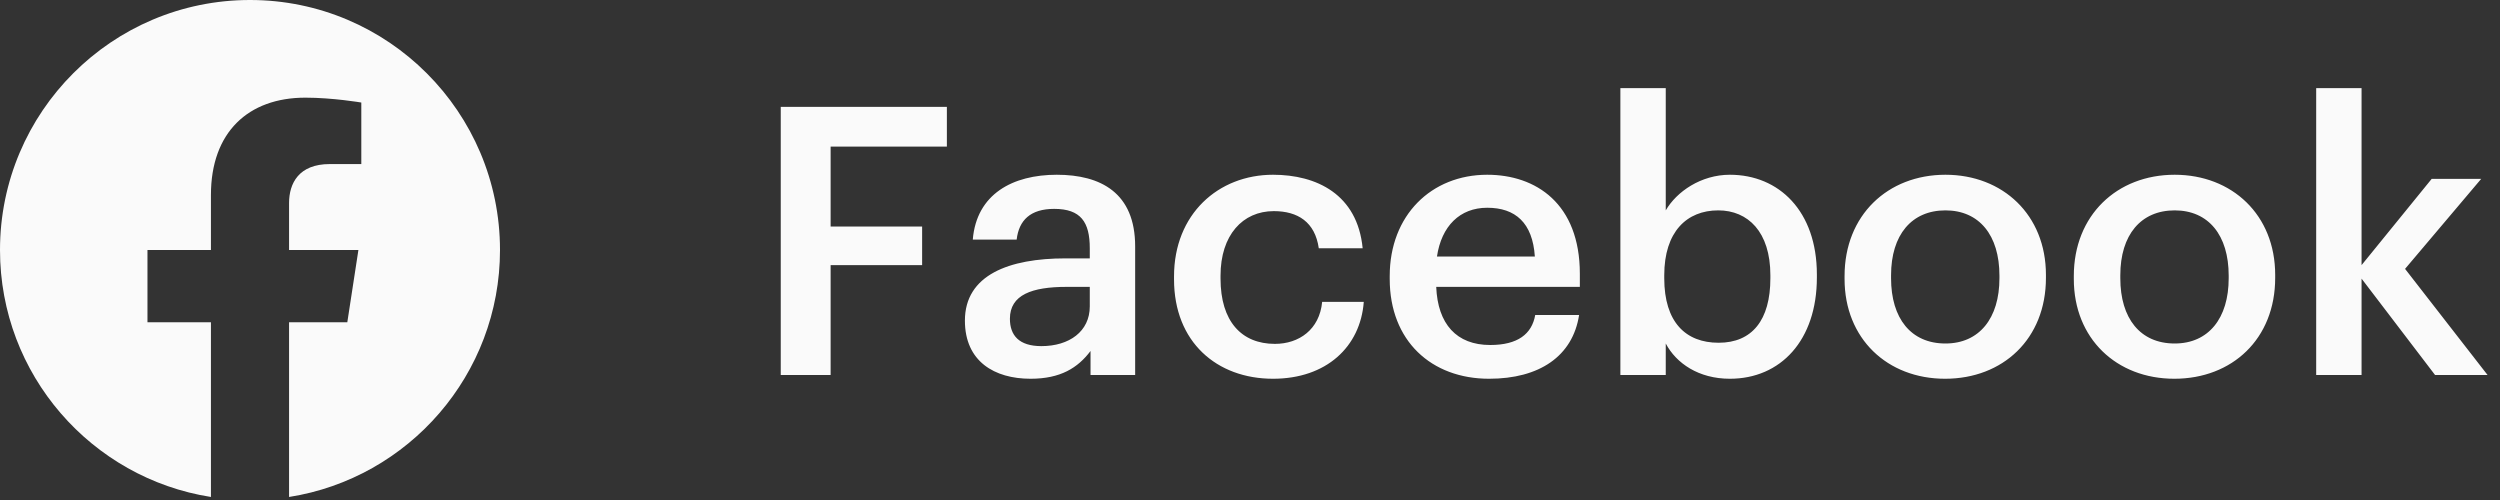 <svg width="80" height="16" viewBox="0 0 80 16" fill="none" xmlns="http://www.w3.org/2000/svg">
<rect x="0" y="0" width="80" height="16" fill="#333333" stroke="none"/>
<path d="M24.984 12V3.42H30.3V4.692H26.58V7.248H29.508V8.484H26.58V12H24.984ZM32.977 12.12C31.825 12.12 30.877 11.568 30.877 10.26C30.877 8.796 32.293 8.268 34.093 8.268H34.873V7.944C34.873 7.104 34.585 6.684 33.733 6.684C32.977 6.684 32.605 7.044 32.533 7.668H31.129C31.249 6.204 32.413 5.592 33.817 5.592C35.221 5.592 36.325 6.168 36.325 7.884V12H34.897V11.232C34.489 11.772 33.937 12.12 32.977 12.12ZM33.325 11.076C34.213 11.076 34.873 10.608 34.873 9.804V9.18H34.129C33.025 9.18 32.317 9.432 32.317 10.2C32.317 10.728 32.605 11.076 33.325 11.076ZM40.737 12.12C38.937 12.12 37.569 10.944 37.569 8.94V8.844C37.569 6.852 38.985 5.592 40.737 5.592C42.129 5.592 43.437 6.216 43.605 7.944H42.201C42.081 7.104 41.529 6.756 40.761 6.756C39.765 6.756 39.057 7.524 39.057 8.82V8.916C39.057 10.284 39.729 11.004 40.797 11.004C41.565 11.004 42.225 10.548 42.309 9.66H43.641C43.533 11.1 42.441 12.12 40.737 12.12ZM47.651 12.12C45.803 12.12 44.471 10.908 44.471 8.928V8.832C44.471 6.888 45.803 5.592 47.591 5.592C49.151 5.592 50.555 6.516 50.555 8.76V9.18H45.959C46.007 10.368 46.607 11.04 47.687 11.04C48.563 11.04 49.019 10.692 49.127 10.08H50.531C50.327 11.4 49.259 12.12 47.651 12.12ZM45.983 8.208H49.115C49.043 7.128 48.491 6.648 47.591 6.648C46.715 6.648 46.127 7.236 45.983 8.208ZM55.356 12.12C54.36 12.12 53.64 11.628 53.304 10.992V12H51.852V2.82H53.304V6.732C53.652 6.132 54.432 5.592 55.356 5.592C56.928 5.592 58.14 6.756 58.14 8.784V8.88C58.14 10.896 56.976 12.12 55.356 12.12ZM54.996 10.968C56.064 10.968 56.652 10.248 56.652 8.904V8.808C56.652 7.416 55.932 6.732 54.984 6.732C53.976 6.732 53.256 7.416 53.256 8.808V8.904C53.256 10.308 53.94 10.968 54.996 10.968ZM62.254 10.992C63.334 10.992 63.982 10.188 63.982 8.904V8.82C63.982 7.524 63.334 6.732 62.254 6.732C61.174 6.732 60.514 7.512 60.514 8.808V8.904C60.514 10.188 61.15 10.992 62.254 10.992ZM62.242 12.12C60.394 12.12 59.026 10.836 59.026 8.928V8.832C59.026 6.888 60.406 5.592 62.254 5.592C64.09 5.592 65.47 6.876 65.47 8.796V8.892C65.47 10.848 64.09 12.12 62.242 12.12ZM69.59 10.992C70.67 10.992 71.318 10.188 71.318 8.904V8.82C71.318 7.524 70.67 6.732 69.59 6.732C68.51 6.732 67.85 7.512 67.85 8.808V8.904C67.85 10.188 68.486 10.992 69.59 10.992ZM69.578 12.12C67.73 12.12 66.362 10.836 66.362 8.928V8.832C66.362 6.888 67.742 5.592 69.59 5.592C71.426 5.592 72.806 6.876 72.806 8.796V8.892C72.806 10.848 71.426 12.12 69.578 12.12ZM74.118 12V2.82H75.57V8.484L77.814 5.724H79.398L76.962 8.604L79.602 12H77.922L75.57 8.916V12H74.118Z" fill="#FAFAFA"/>
<g clip-path="url(#clip0_66_59)">
<path fill-rule="evenodd" clip-rule="evenodd" d="M7.969 16L7.977 16H7.974L7.969 16ZM8.026 16H8.023L8.031 16L8.026 16ZM7.945 16L7.953 16H7.948L7.945 16ZM8.052 16H8.047L8.055 16L8.052 16ZM7.921 16L7.927 16L7.922 16H7.921ZM8.078 16L8.073 16L8.079 16H8.078ZM8.103 15.999L8.102 15.999L8.108 15.999L8.103 15.999ZM7.891 15.999L7.898 15.999L7.897 15.999L7.891 15.999ZM8.129 15.999L8.125 15.999L8.133 15.999L8.129 15.999ZM7.867 15.999L7.875 15.999L7.871 15.999L7.867 15.999ZM8.155 15.998L8.149 15.999L8.157 15.998L8.155 15.998ZM7.843 15.998L7.851 15.999L7.845 15.998L7.843 15.998ZM7.814 15.998L7.821 15.998L7.819 15.998L7.814 15.998ZM8.181 15.998L8.179 15.998L8.186 15.998L8.181 15.998ZM7.788 15.997L7.798 15.998L7.794 15.997L7.788 15.997ZM8.206 15.997L8.202 15.998L8.212 15.997L8.206 15.997ZM8.232 15.997L8.226 15.997L8.236 15.997L8.232 15.997ZM7.764 15.997L7.774 15.997L7.768 15.997L7.764 15.997ZM7.742 15.996L7.749 15.996L7.742 15.996L7.736 15.996L7.742 15.996ZM8.258 15.996L8.251 15.996L8.258 15.996L8.264 15.996L8.258 15.996ZM8.283 15.995L8.28 15.995L8.291 15.995L8.283 15.995ZM7.709 15.995L7.72 15.995L7.717 15.995L7.709 15.995ZM7.686 15.994L7.697 15.994L7.691 15.994L7.686 15.994ZM8.309 15.994L8.303 15.994L8.314 15.994L8.309 15.994ZM7.663 15.993L7.674 15.993L7.665 15.993L7.663 15.993ZM8.335 15.993L8.326 15.993L8.337 15.993L8.335 15.993ZM7.631 15.992L7.643 15.992L7.64 15.992L7.631 15.992ZM8.36 15.992L8.357 15.992L8.369 15.992L8.36 15.992ZM7.608 15.991L7.62 15.991L7.614 15.991L7.608 15.991ZM8.386 15.991L8.38 15.991L8.392 15.991L8.386 15.991ZM7.585 15.989L7.597 15.99L7.589 15.99L7.585 15.989ZM8.411 15.99L8.403 15.99L8.415 15.989L8.411 15.99ZM8.437 15.988L8.426 15.989L8.436 15.988L8.447 15.988L8.437 15.988ZM7.564 15.988L7.574 15.989L7.563 15.988L7.553 15.988L7.564 15.988ZM8.462 15.987L8.457 15.987L8.47 15.986L8.462 15.987ZM7.53 15.986L7.543 15.987L7.538 15.987L7.53 15.986ZM7.507 15.985L7.52 15.986L7.512 15.985L7.507 15.985ZM8.488 15.985L8.48 15.986L8.493 15.985L8.488 15.985ZM7.486 15.984L7.497 15.984L7.487 15.984L7.476 15.983L7.486 15.984ZM8.513 15.984L8.503 15.984L8.514 15.984L8.524 15.983L8.513 15.984ZM8.539 15.982L8.535 15.982L8.547 15.982L8.539 15.982ZM7.453 15.982L7.465 15.982L7.461 15.982L7.453 15.982ZM7.43 15.98L7.442 15.981L7.436 15.98L7.43 15.98ZM8.564 15.98L8.558 15.981L8.57 15.98L8.564 15.98ZM7.408 15.978L7.419 15.979L7.41 15.979L7.408 15.978ZM8.59 15.979L8.581 15.979L8.592 15.978L8.59 15.979ZM7.378 15.976L7.387 15.977L7.385 15.977L7.378 15.976ZM8.615 15.977L8.613 15.977L8.622 15.976L8.615 15.977ZM8.64 15.975L8.636 15.975L8.646 15.974L8.64 15.975ZM7.354 15.974L7.364 15.975L7.359 15.975L7.354 15.974ZM7.332 15.972L7.34 15.973L7.334 15.973L7.332 15.972ZM8.666 15.973L8.66 15.973L8.668 15.972L8.666 15.973ZM7.307 15.97L7.309 15.97L7.309 15.97L7.307 15.97ZM8.691 15.97L8.691 15.97L8.693 15.97L8.691 15.97ZM8.716 15.968L8.714 15.969L8.72 15.968L8.716 15.968ZM7.28 15.968L7.286 15.969L7.284 15.968L7.28 15.968ZM7.257 15.966L7.261 15.966L7.258 15.966L7.257 15.966ZM8.742 15.966L8.739 15.966L8.743 15.966L8.742 15.966ZM6.75 15.903C2.928 15.302 0 11.99 0 8C0 3.585 3.585 0 8 0C12.415 0 16 3.585 16 8C16 11.99 13.072 15.302 9.25 15.903V10.312H11.114L11.469 8H9.25V6.499C9.25 5.867 9.56 5.25 10.554 5.25H11.562V3.281C11.562 3.281 10.647 3.125 9.772 3.125C7.944 3.125 6.75 4.232 6.75 6.237V8H4.719V10.312H6.75V15.903Z" fill="#FAFAFA"/>
</g>
<defs>
<clipPath id="clip0_66_59">
<rect width="16" height="16" fill="white"/>
</clipPath>
</defs>
</svg>
